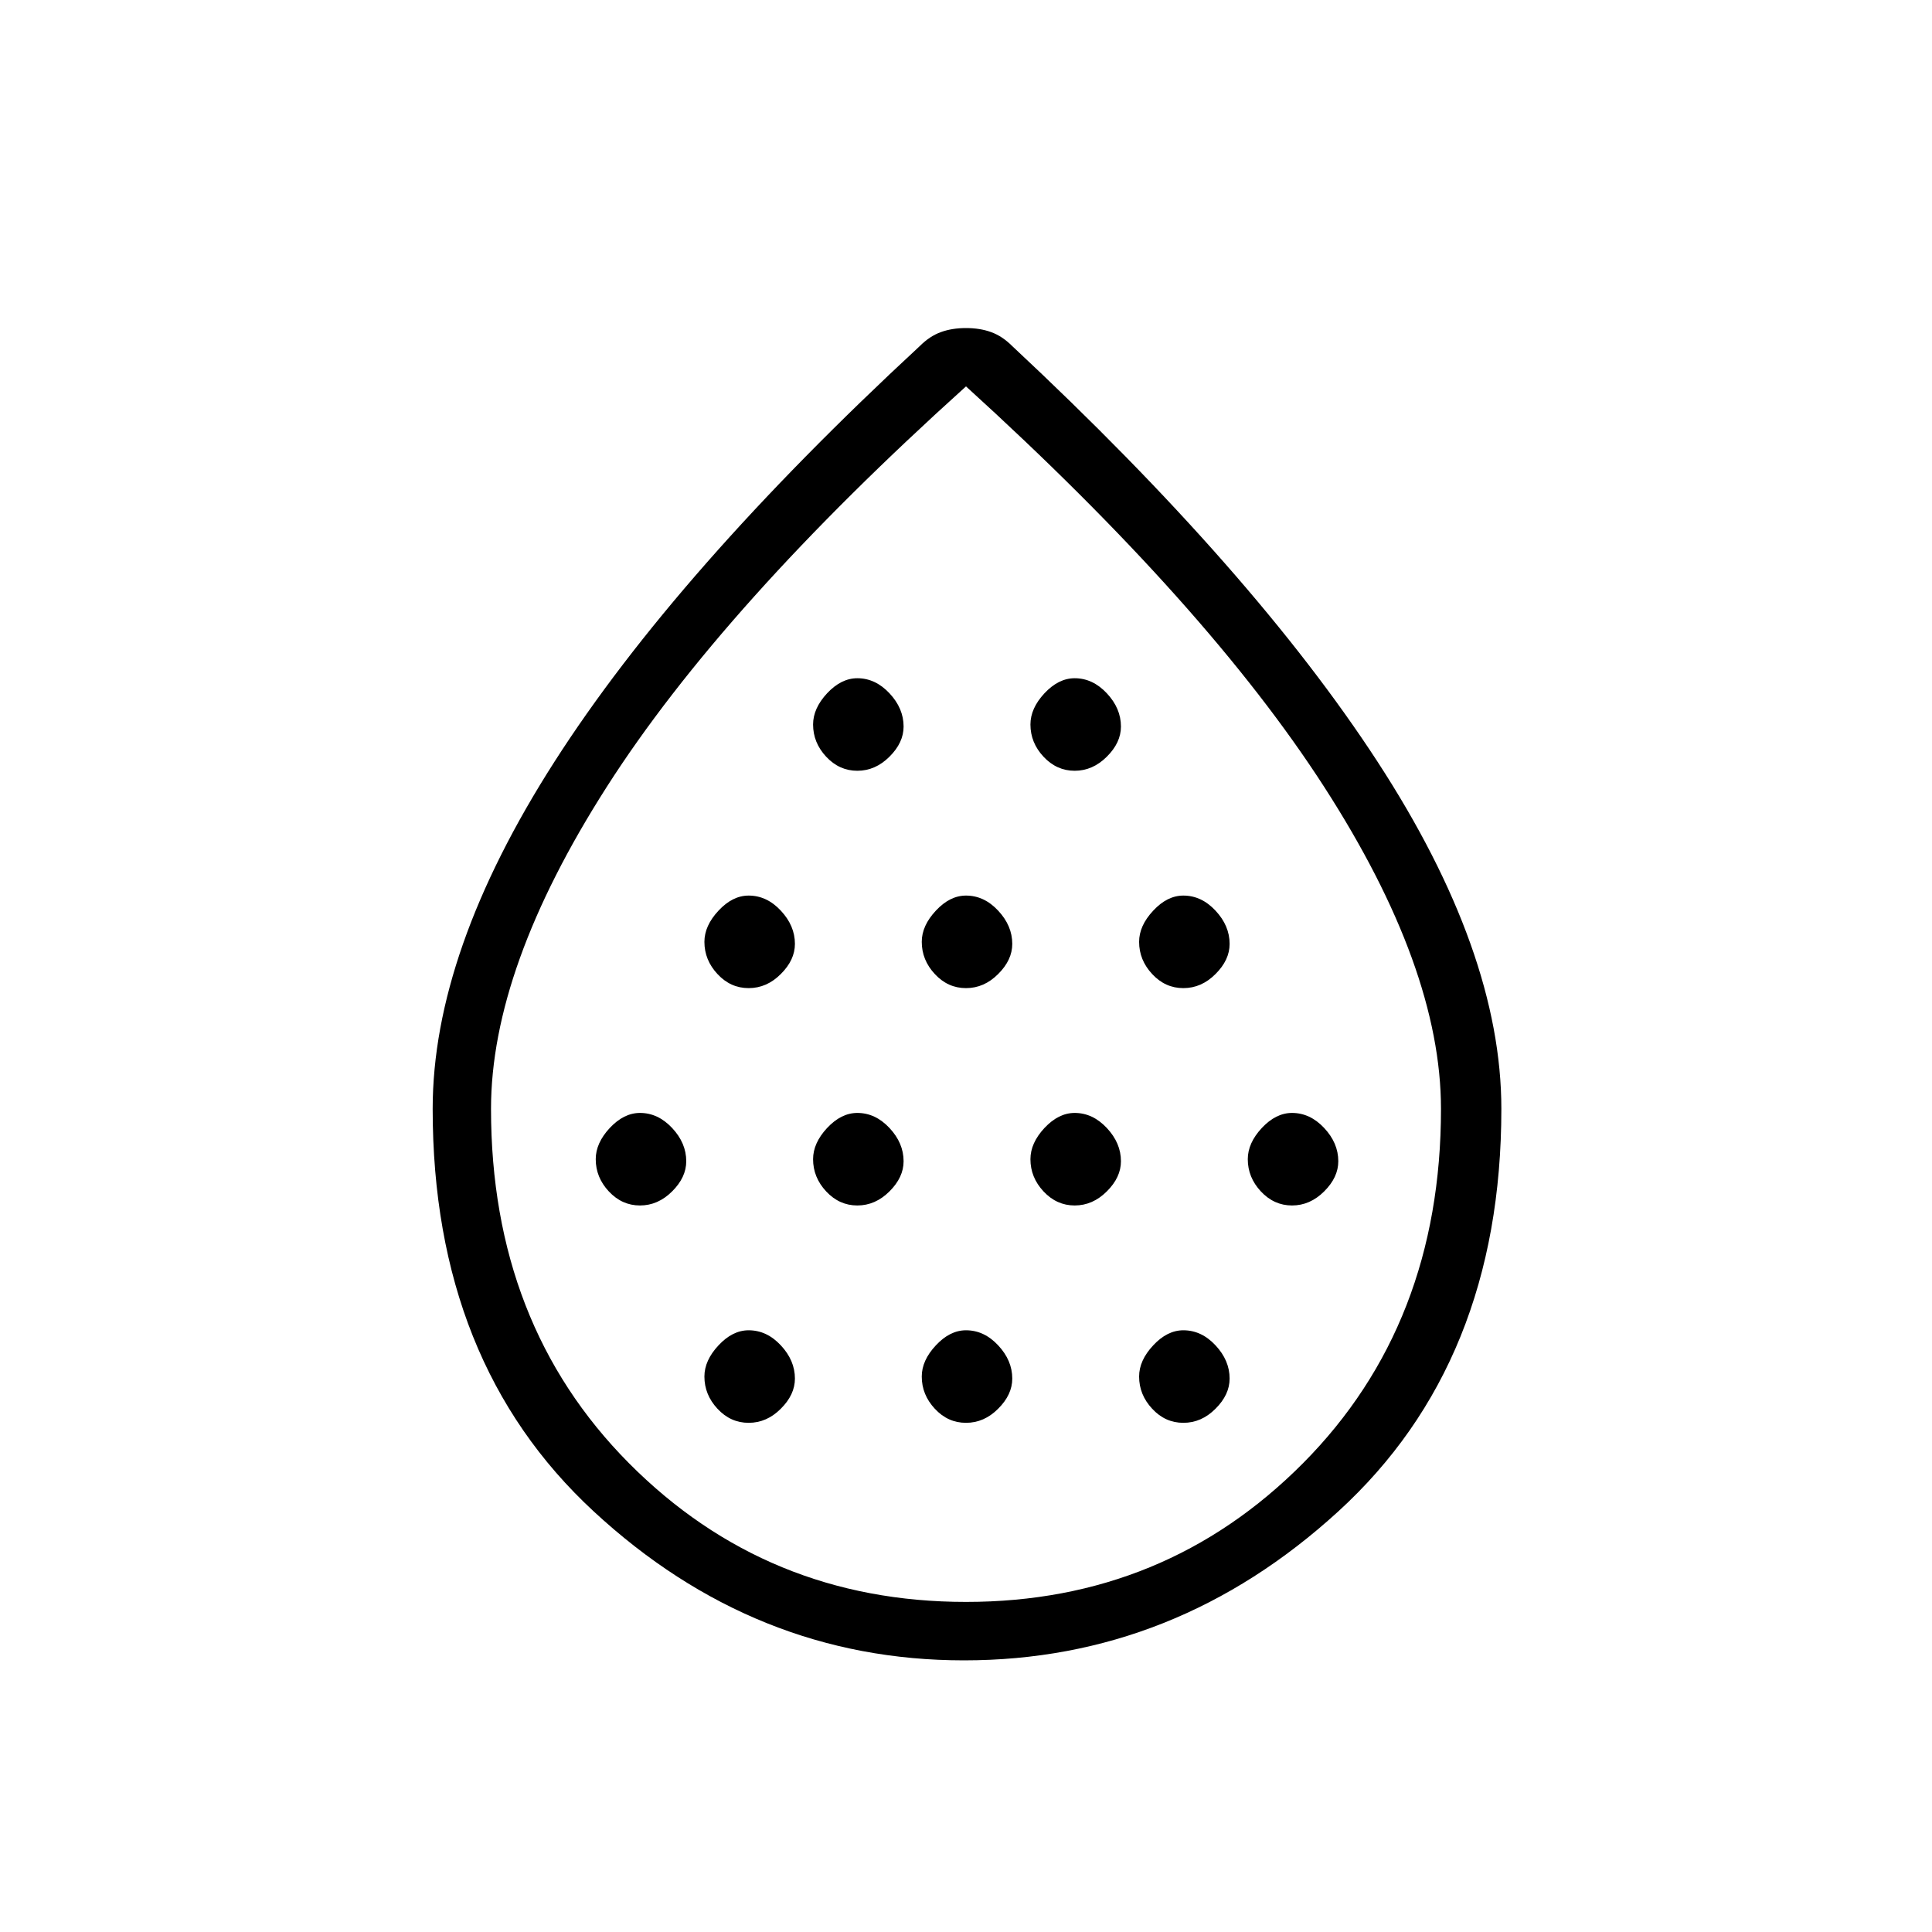<svg xmlns="http://www.w3.org/2000/svg" height="20" width="20"><path d="M6.625 12.479q.187 0 .333-.146.146-.145.146-.312 0-.188-.146-.344-.146-.156-.333-.156-.167 0-.313.156-.145.156-.145.323 0 .188.135.333.136.146.323.146Zm1.125-2.25q.188 0 .333-.146.146-.145.146-.312 0-.188-.146-.344-.145-.156-.333-.156-.167 0-.312.156-.146.156-.146.323 0 .188.135.333.135.146.323.146Zm0 4.5q.188 0 .333-.146.146-.145.146-.312 0-.188-.146-.344-.145-.156-.333-.156-.167 0-.312.156-.146.156-.146.323 0 .188.135.333.135.146.323.146Zm1.125-2.25q.187 0 .333-.146.146-.145.146-.312 0-.188-.146-.344-.146-.156-.333-.156-.167 0-.313.156-.145.156-.145.323 0 .188.135.333.136.146.323.146Zm0-4.5q.187 0 .333-.146.146-.145.146-.312 0-.188-.146-.344-.146-.156-.333-.156-.167 0-.313.156-.145.156-.145.323 0 .188.135.333.136.146.323.146ZM10 10.229q.188 0 .333-.146.146-.145.146-.312 0-.188-.146-.344-.145-.156-.333-.156-.167 0-.312.156-.146.156-.146.323 0 .188.135.333.135.146.323.146Zm0 4.5q.188 0 .333-.146.146-.145.146-.312 0-.188-.146-.344-.145-.156-.333-.156-.167 0-.312.156-.146.156-.146.323 0 .188.135.333.135.146.323.146Zm1.125-2.25q.187 0 .333-.146.146-.145.146-.312 0-.188-.146-.344-.146-.156-.333-.156-.167 0-.313.156-.145.156-.145.323 0 .188.135.333.136.146.323.146Zm0-4.5q.187 0 .333-.146.146-.145.146-.312 0-.188-.146-.344-.146-.156-.333-.156-.167 0-.313.156-.145.156-.145.323 0 .188.135.333.136.146.323.146Zm1.125 2.25q.188 0 .333-.146.146-.145.146-.312 0-.188-.146-.344-.145-.156-.333-.156-.167 0-.312.156-.146.156-.146.323 0 .188.135.333.135.146.323.146Zm0 4.5q.188 0 .333-.146.146-.145.146-.312 0-.188-.146-.344-.145-.156-.333-.156-.167 0-.312.156-.146.156-.146.323 0 .188.135.333.135.146.323.146Zm1.125-2.25q.187 0 .333-.146.146-.145.146-.312 0-.188-.146-.344-.146-.156-.333-.156-.167 0-.313.156-.145.156-.145.323 0 .188.135.333.136.146.323.146Zm-3.396 4.709q-2.167 0-3.833-1.542-1.667-1.542-1.667-4.167 0-1.625 1.261-3.594Q7 5.917 9.521 3.583q.104-.104.219-.145.114-.042.26-.042.146 0 .26.042.115.041.219.145 2.5 2.334 3.781 4.302 1.282 1.969 1.282 3.594 0 2.625-1.688 4.167-1.687 1.542-3.875 1.542Zm.021-.605q2.062 0 3.49-1.437 1.427-1.438 1.427-3.667 0-1.458-1.209-3.333Q12.5 6.271 10 4 7.479 6.271 6.281 8.146t-1.198 3.333q0 2.229 1.427 3.667 1.428 1.437 3.49 1.437Zm0-5.145Z"/></svg>